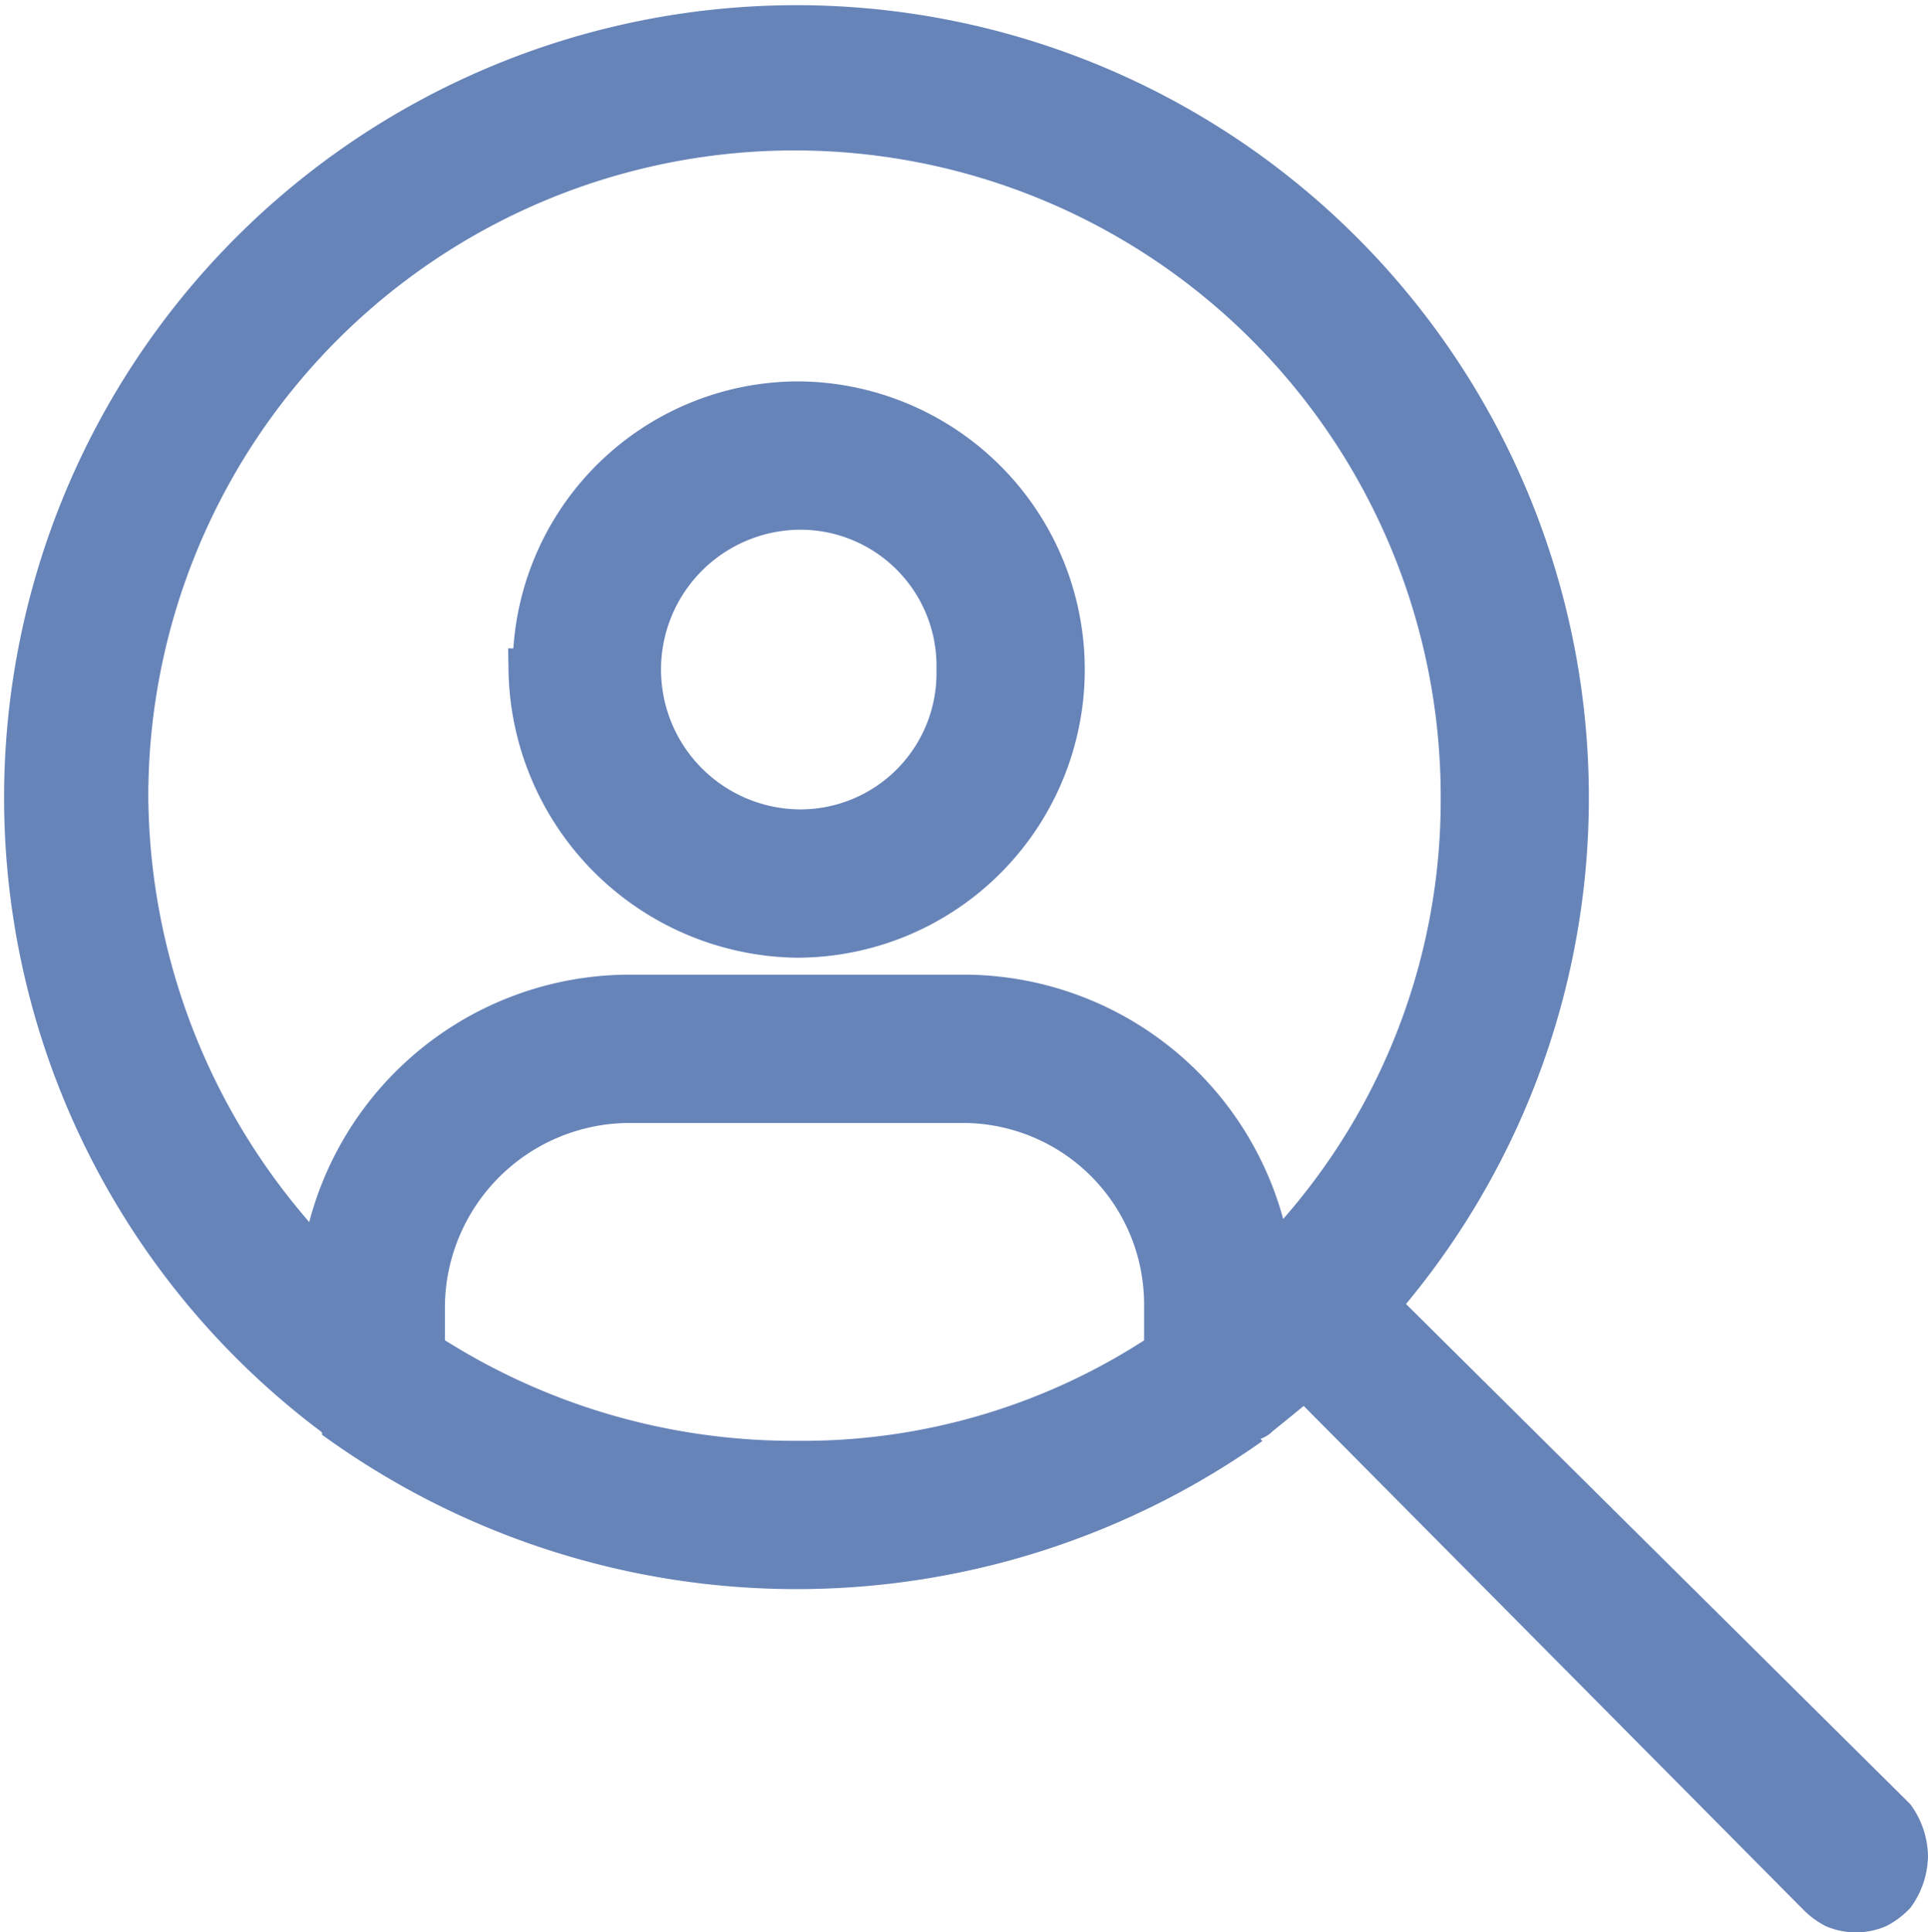 <svg xmlns="http://www.w3.org/2000/svg" width="45.5" height="45.6" viewBox="0 0 45.5 45.6">
  <g id="evaluator.125703be" transform="translate(-0.2 -0.2)">
    <path id="Layer" d="M45.2,44a1.613,1.613,0,0,1-.3.9,1.567,1.567,0,0,1-.4.3,1.3,1.3,0,0,1-1,0,1.567,1.567,0,0,1-.4-.3L31,32.7q-.6.5-1.1.9a.288.288,0,0,1-.2.1v.1a18.537,18.537,0,0,1-21.4,0v-.1a.288.288,0,0,1-.2-.1A18.2,18.2,0,1,1,32.7,31L44.9,43.1a1.613,1.613,0,0,1,.3.9ZM27.7,32.1V31A4.781,4.781,0,0,0,23,26.2H15A4.867,4.867,0,0,0,10.2,31v1.1A15.926,15.926,0,0,0,19,34.7a15.364,15.364,0,0,0,8.7-2.6ZM3.2,19A15.994,15.994,0,0,0,7.8,30.1,7.325,7.325,0,0,1,15,23.7h8a7.325,7.325,0,0,1,7.2,6.4V30a15.489,15.489,0,0,0,4.5-11A15.75,15.75,0,1,0,3.2,19Z" fill="#6784b9" stroke="#6784b9" stroke-width="1" fill-rule="evenodd"/>
    <path id="Layer-2" data-name="Layer" d="M12.8,16A6.252,6.252,0,0,1,19,9.7a6.3,6.3,0,0,1,0,12.6A6.4,6.4,0,0,1,12.7,16Zm2.5,0a3.8,3.8,0,0,0,3.8,3.8A3.714,3.714,0,0,0,22.8,16a3.714,3.714,0,0,0-3.7-3.8A3.8,3.8,0,0,0,15.3,16Z" fill="#6784b9" stroke="#6784b9" stroke-width="1" fill-rule="evenodd"/>
  </g>
</svg>
